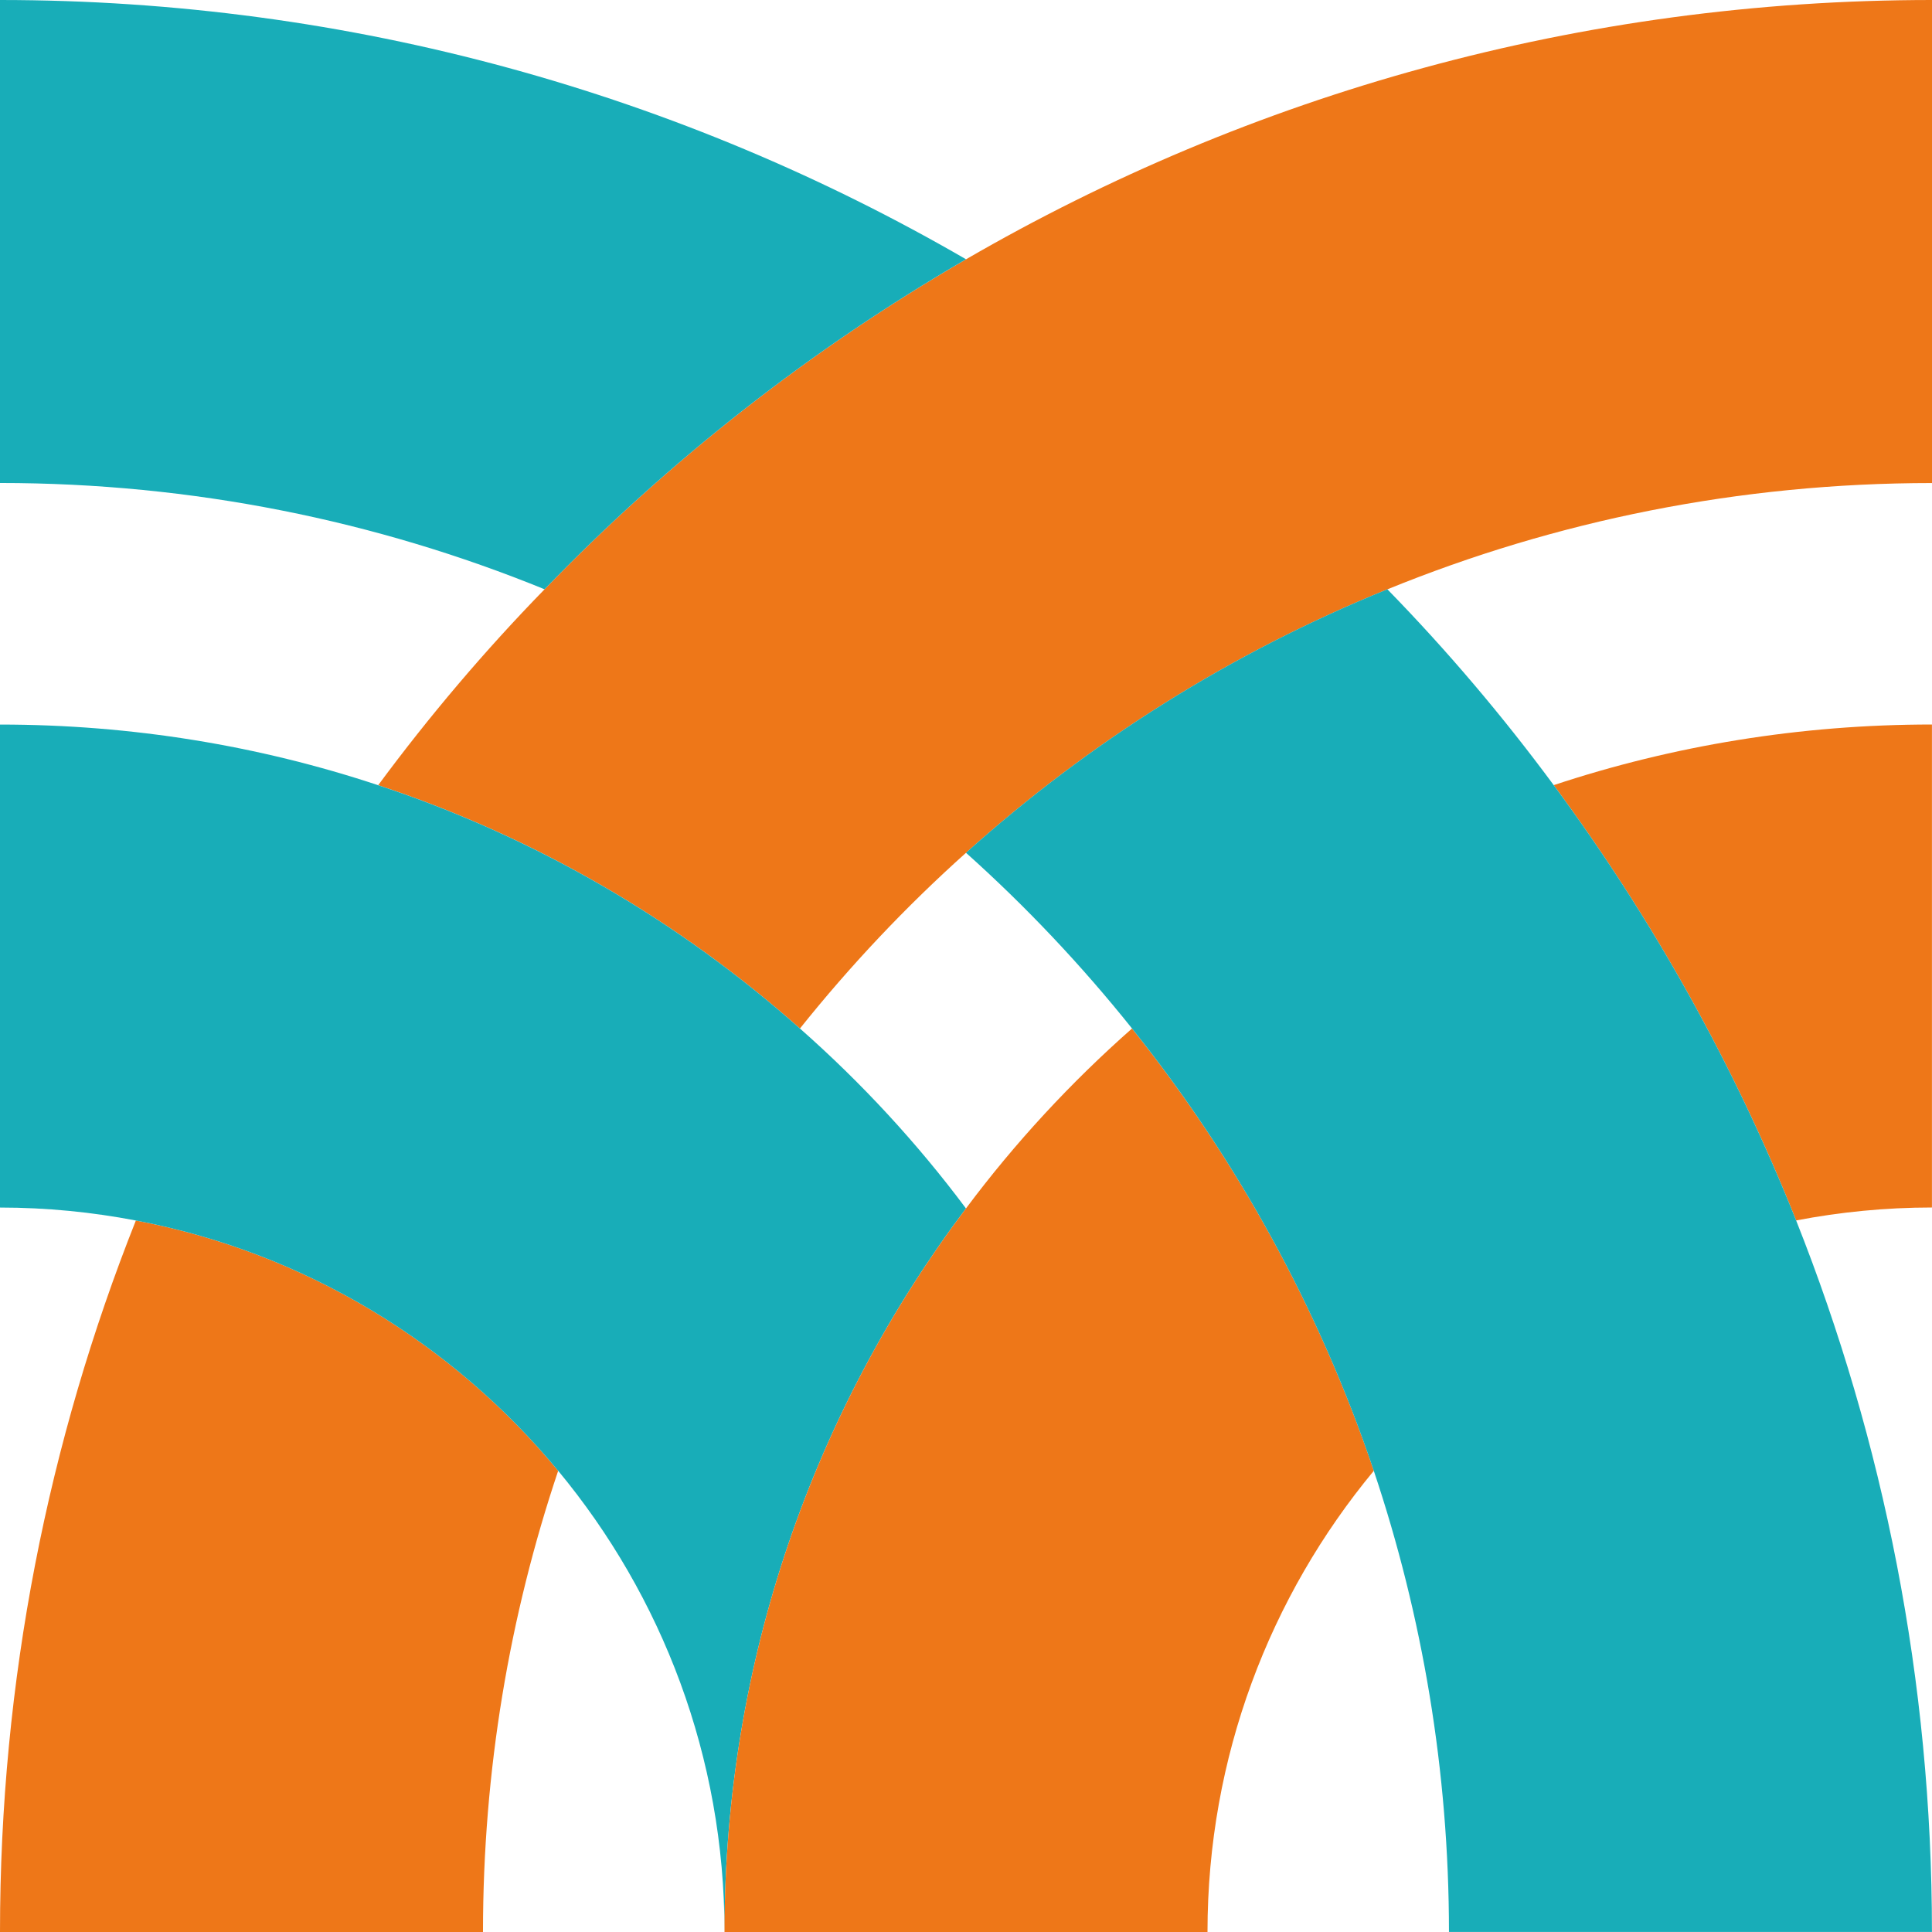 <svg version="1.1" id="央铋_1" xmlns="http://www.w3.org/2000/svg" xmlns:xlink="http://www.w3.org/1999/xlink" x="0px" y="0px" viewBox="6.9 7 386.21 386.21" enable-background="new 0 0 400 400" xml:space="preserve">
<path fill="#EE7718" d="M118.48,301.01c-9.73,28.96-15.03,59.98-15.03,92.2H6.9c0-50.21,9.65-98.17,27.16-142.23
	C67.79,257.37,97.42,275.53,118.48,301.01z"></path>
<path fill="#EE7718" d="M200,58.84c-31.08,18.04-59.44,40.25-84.25,65.97c-11.94,12.25-23.04,25.34-33.25,39.15
	c31.45,10.38,60.05,27.1,84.31,48.64c10.08-12.61,21.18-24.37,33.19-35.12c24.62-22.09,53.1-40.06,84.24-52.67
	c33.61-13.71,70.36-21.25,108.87-21.25V7C322.8,7,256.85,25.89,200,58.84z"></path>
<path fill="#18ADB8" d="M200,248.57c-30.35,40.3-48.27,90.44-48.27,144.64c0-34.99-12.49-67.16-33.25-92.2
	c-21.06-25.47-50.69-43.64-84.42-50.03c-8.76-1.68-17.87-2.59-27.16-2.59v-96.55c26.37,0,51.84,4.23,75.61,12.13
	c31.45,10.38,60.05,27.1,84.31,48.64C179.06,223.4,190.22,235.47,200,248.57z"></path>
<path fill="#EE7718" d="M393.1,151.83v96.55c-9.3,0-18.41,0.91-27.15,2.59c-12.43-31.2-28.79-60.4-48.46-87.02
	C341.27,156.06,366.73,151.83,393.1,151.83z"></path>
<path fill="#EE7718" d="M233.19,212.6c-12.26,10.81-23.42,22.88-33.19,35.97c-30.35,40.3-48.27,90.44-48.27,144.64h96.55
	c0-34.99,12.48-67.16,33.25-92.2C270.6,268.59,254.12,238.73,233.19,212.6z"></path>
<path fill="#18ADB8" d="M393.1,393.2h-96.55c0-32.22-5.32-63.24-15.03-92.2c-10.93-32.42-27.41-62.28-48.33-88.41
	c-10.08-12.61-21.18-24.37-33.19-35.12c24.62-22.09,53.1-40.06,84.24-52.67c11.95,12.25,23.05,25.34,33.25,39.15
	c19.67,26.61,36.03,55.82,48.46,87.02C383.44,295.03,393.1,343,393.1,393.2z"></path>
<path fill="#18ADB8" d="M6.9,7v96.55c38.5,0,75.26,7.54,108.86,21.25c24.81-25.72,53.16-47.92,84.25-65.97
	C143.16,25.89,77.2,7,6.9,7z"></path>
</svg>